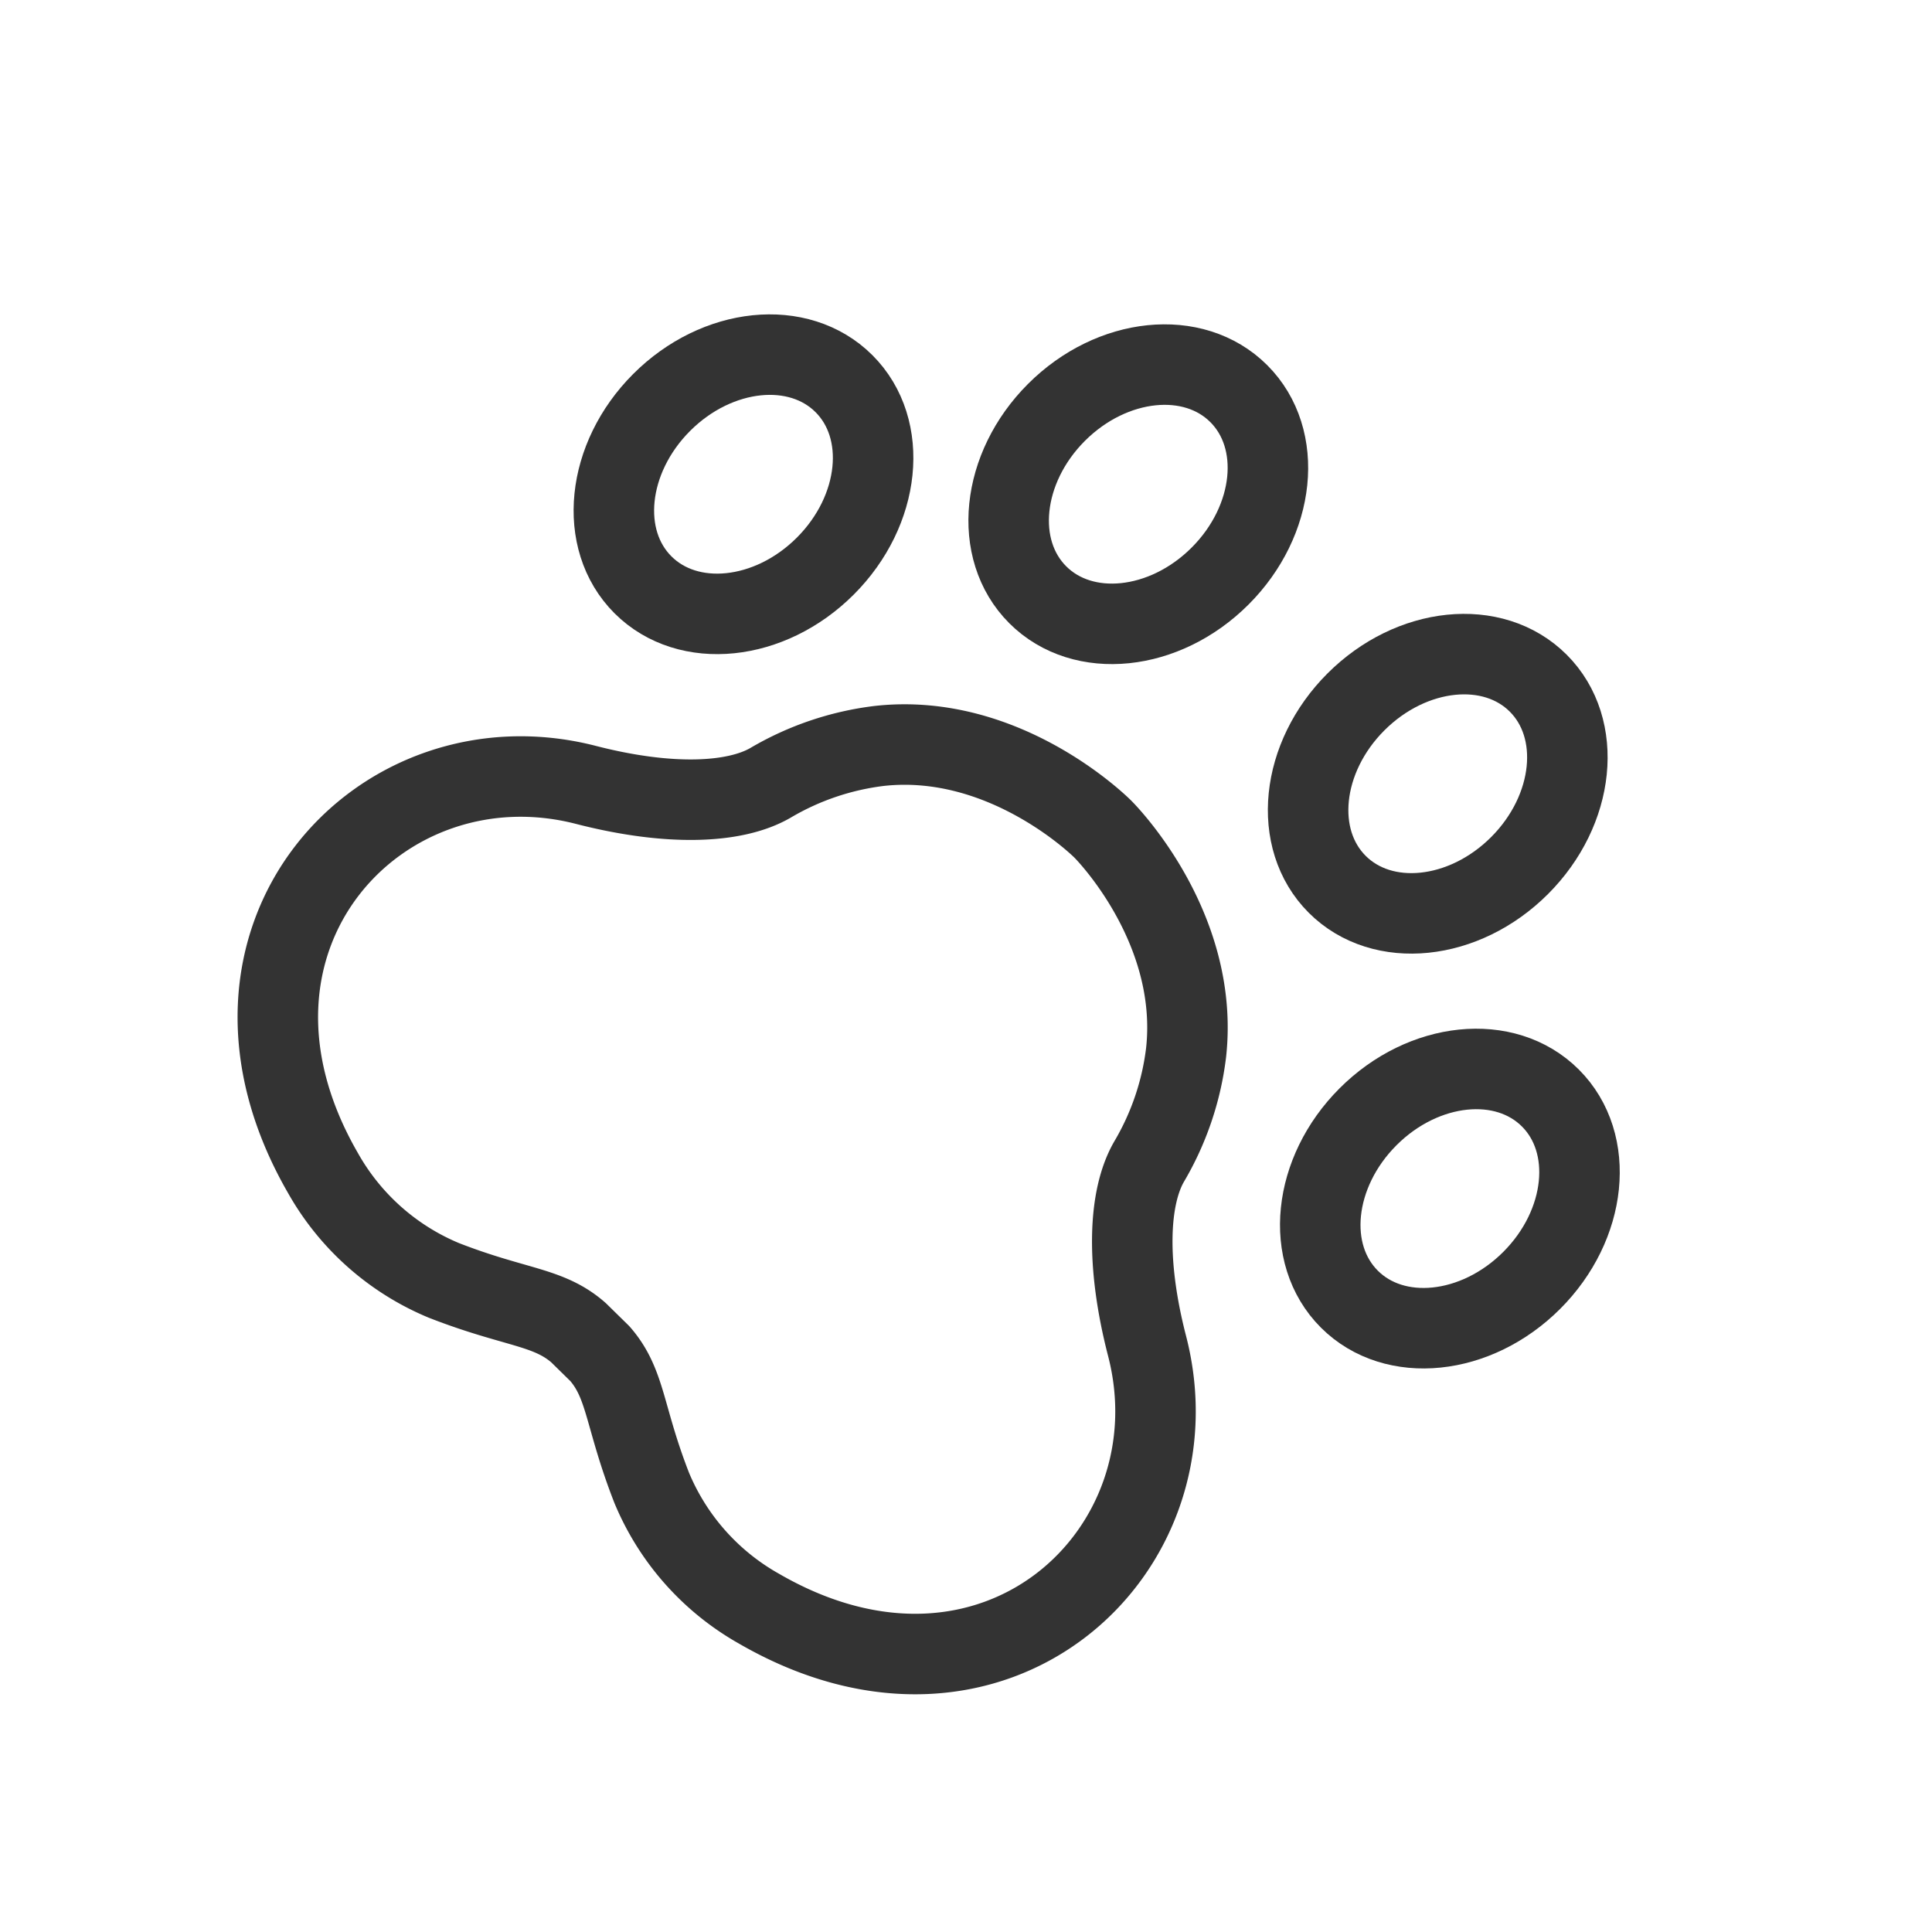 <svg id="63fd6c6a-94b1-47aa-9237-c712dae67c4b" data-name="ICON" xmlns="http://www.w3.org/2000/svg" width="192" height="192" viewBox="0 0 192 192"><title>v-pet</title><rect width="192" height="192" fill="none"/><path d="M57.49,132.44c-3-2.63-6.27-2.42-13.39-5.2a24.63,24.63,0,0,1-12-10.66C18.65,93.29,37.79,72.74,58.22,78c8.23,2.12,14.77,1.86,18.33-.19a27.91,27.91,0,0,1,10.83-3.68c12.64-1.4,22.22,8.27,22.22,8.27s9.67,9.58,8.27,22.22a27.91,27.91,0,0,1-3.68,10.83c-2.05,3.56-2.32,10.1-.19,18.33,5.27,20.43-15.28,39.57-38.57,26.09a24.63,24.63,0,0,1-10.66-12c-2.78-7.12-2.52-10.31-5.15-13.34Z" transform="translate(0 0)" fill="none" stroke="#333" stroke-linecap="round" stroke-linejoin="round" stroke-width="8"/><ellipse cx="142.88" cy="77.88" rx="14.13" ry="11.5" transform="translate(-13.22 123.85) rotate(-45)" fill="none" stroke="#333" stroke-linecap="round" stroke-linejoin="round" stroke-width="8"/><ellipse cx="113.12" cy="49.12" rx="14.13" ry="11.5" transform="translate(-1.6 94.37) rotate(-45)" fill="none" stroke="#333" stroke-linecap="round" stroke-linejoin="round" stroke-width="8"/><ellipse cx="73.88" cy="48.12" rx="14.13" ry="11.5" transform="translate(-12.38 66.34) rotate(-45)" fill="none" stroke="#333" stroke-linecap="round" stroke-linejoin="round" stroke-width="8"/><ellipse cx="144.09" cy="119.12" rx="14.13" ry="11.5" transform="translate(-42.03 136.77) rotate(-45)" fill="none" stroke="#333" stroke-linecap="round" stroke-linejoin="round" stroke-width="8"/><path d="M64,100.16" transform="translate(0 0)" fill="none" stroke="#333" stroke-miterlimit="10" stroke-width="8"/></svg>